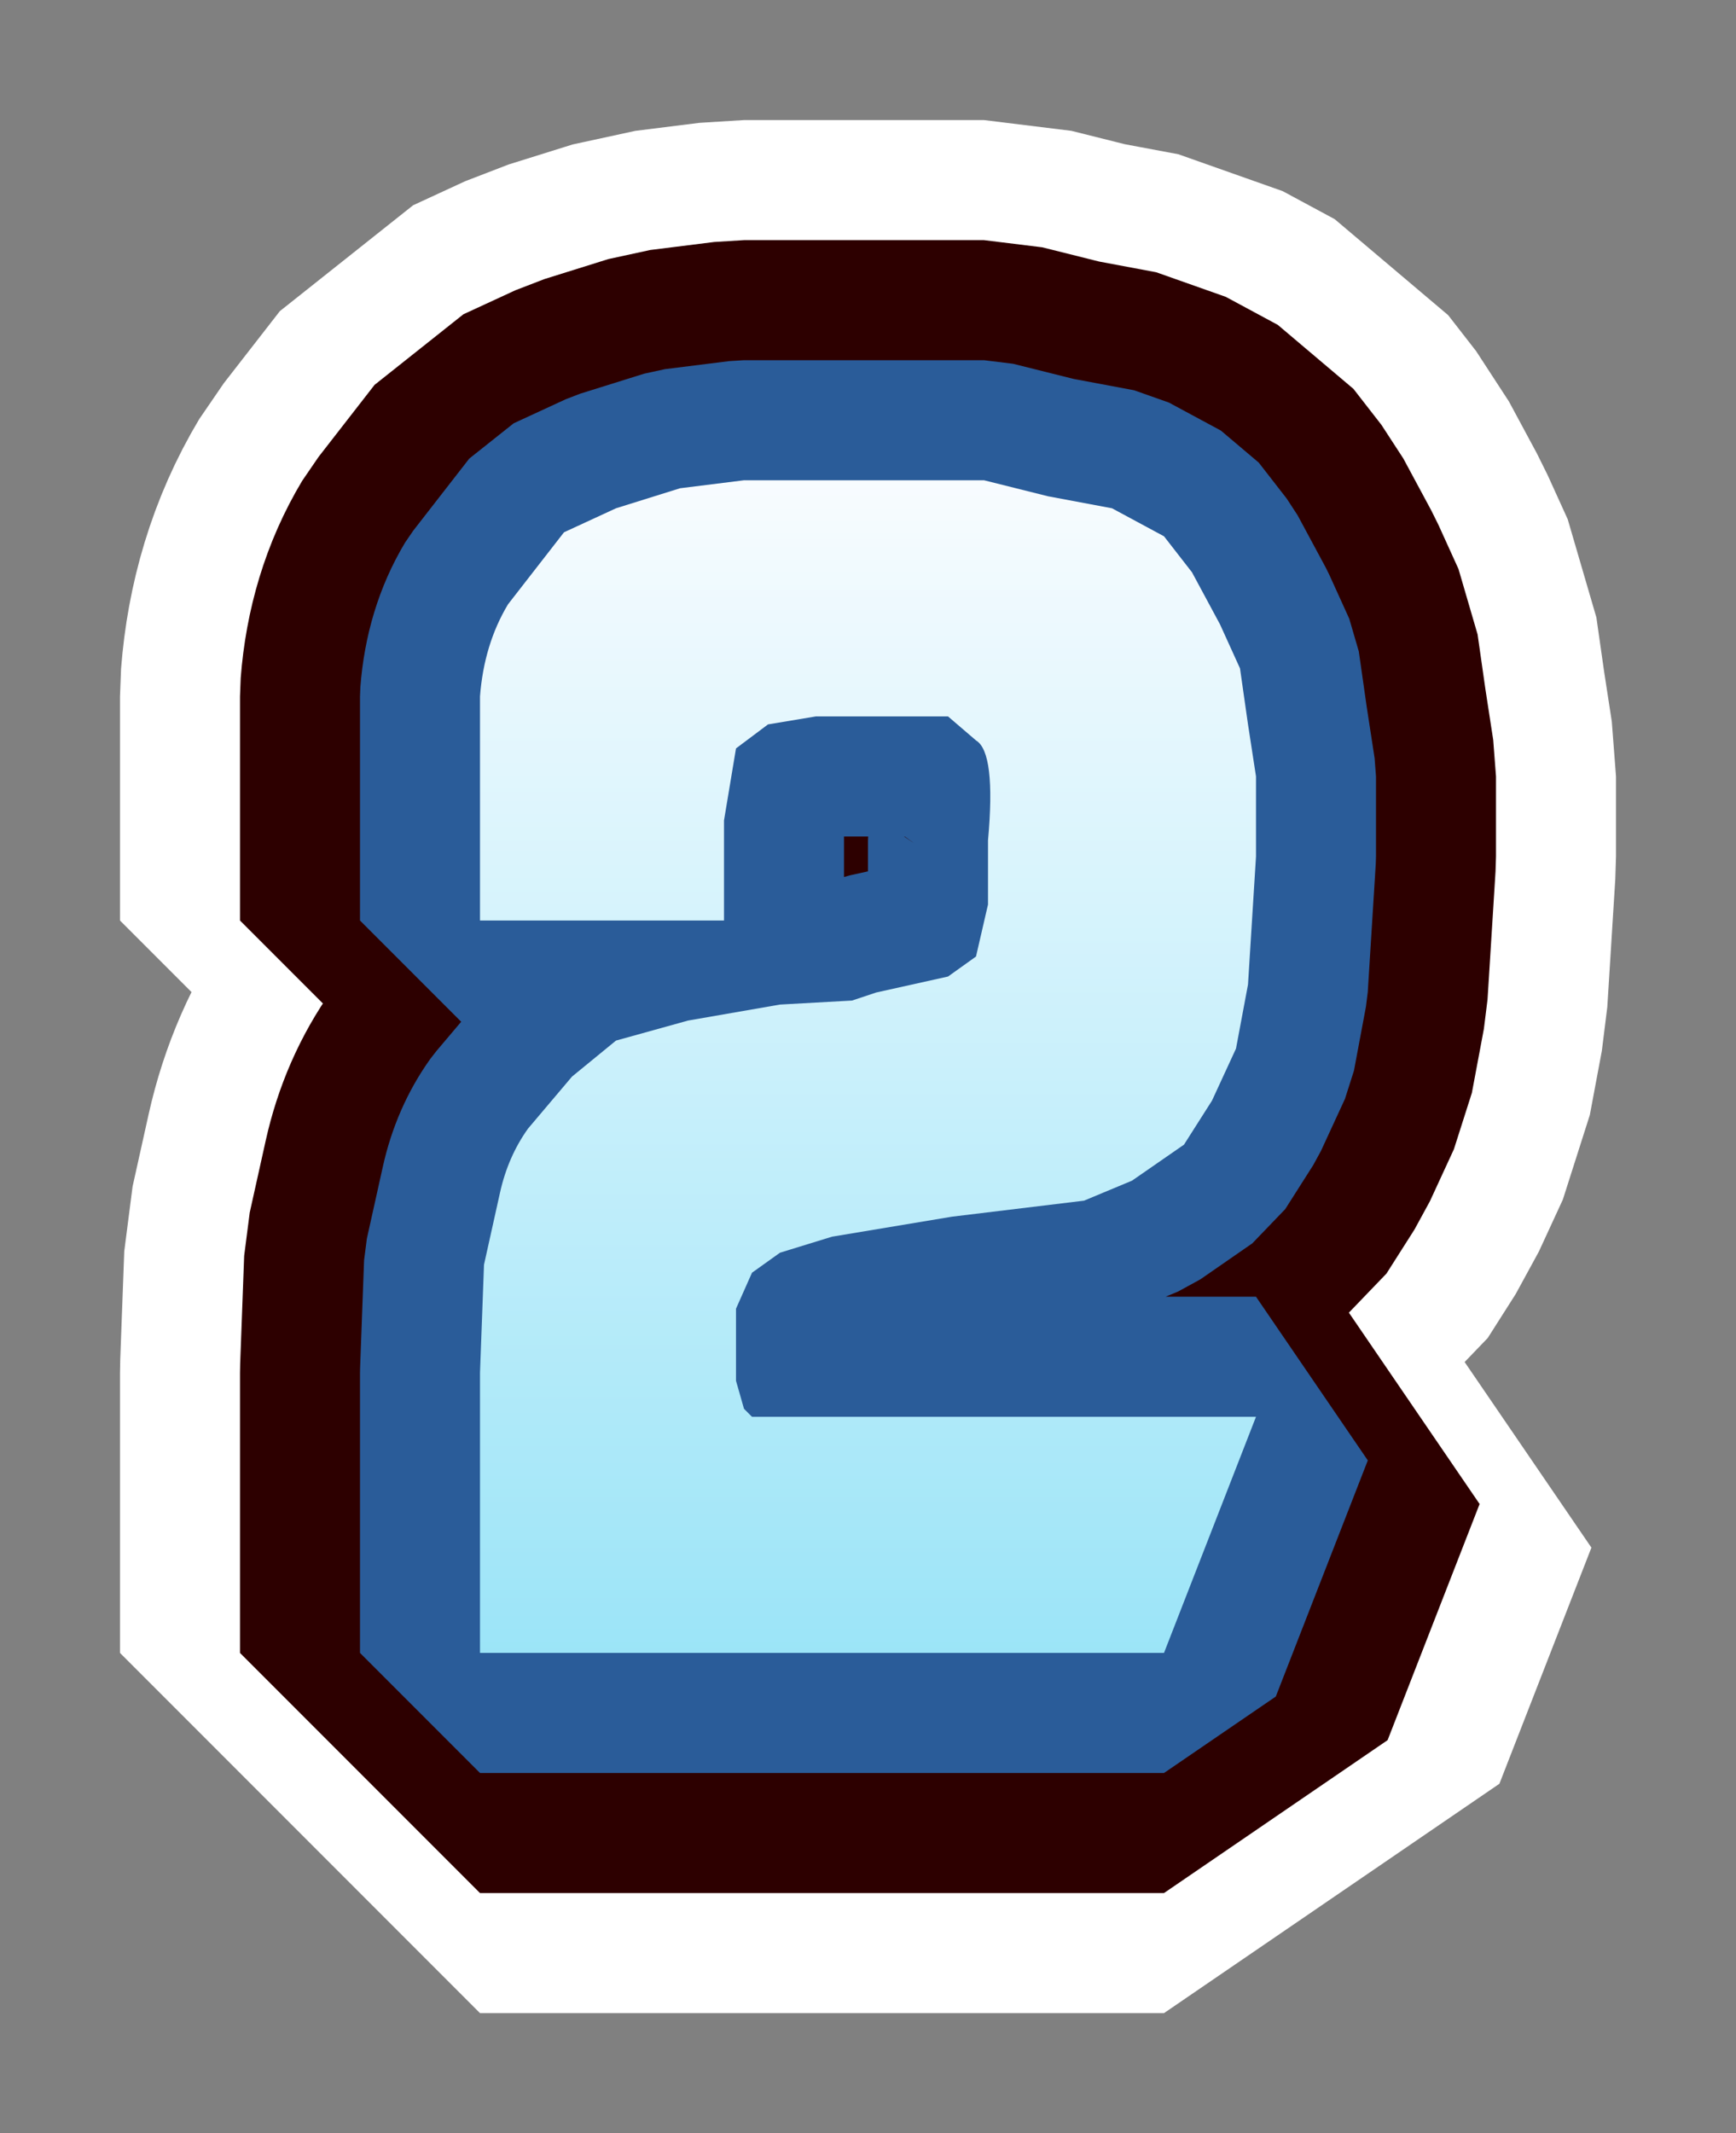 <?xml version="1.0" encoding="UTF-8" standalone="no"?>
<svg xmlns:xlink="http://www.w3.org/1999/xlink" height="26.65px" width="21.7px" xmlns="http://www.w3.org/2000/svg">
  <rect width="100%" height="100%" fill="#808080" stroke="none"/>
  <g transform="matrix(1.0, 0.0, 0.0, 1.0, 5.7, -107.35)">
    <path d="M8.85 114.05 L9.2 114.5 9.55 115.15 9.8 115.7 9.9 116.4 10.0 117.05 10.0 118.05 9.9 119.65 9.75 120.45 9.45 121.1 9.1 121.65 8.45 122.1 7.85 122.35 6.2 122.55 4.7 122.8 4.05 123.0 3.7 123.25 3.5 123.7 3.5 124.6 3.6 124.95 3.7 125.05 3.9 125.05 4.35 125.05 10.0 125.05 8.85 128.0 0.3 128.0 0.3 124.5 0.35 123.15 0.55 122.25 Q0.65 121.8 0.9 121.45 L1.45 120.8 2.0 120.35 2.9 120.1 4.05 119.9 4.95 119.85 5.25 119.75 6.15 119.55 6.5 119.3 6.65 118.65 6.65 117.85 Q6.75 116.75 6.5 116.6 L6.15 116.3 5.4 116.3 4.5 116.3 3.9 116.4 3.5 116.7 3.35 117.6 3.35 118.55 3.35 118.85 0.3 118.85 0.3 118.05 0.3 116.05 Q0.35 115.4 0.65 114.9 L1.35 114.0 2.0 113.7 2.8 113.45 3.6 113.35 6.6 113.35 7.4 113.55 8.2 113.7 8.85 114.05" fill="url(#gradient0)" fill-rule="evenodd" stroke="none"/>
    <path d="M8.85 114.05 L9.2 114.5 9.55 115.15 9.8 115.7 9.9 116.4 10.0 117.05 10.0 118.05 9.9 119.65 9.75 120.45 9.45 121.1 9.1 121.65 8.45 122.1 7.85 122.35 6.2 122.55 4.7 122.8 4.05 123.0 3.7 123.25 3.5 123.7 3.5 124.6 3.6 124.95 3.7 125.05 3.9 125.05 4.35 125.05 10.0 125.05 8.85 128.0 0.3 128.0 0.3 124.5 0.35 123.15 0.55 122.25 Q0.65 121.8 0.9 121.45 L1.45 120.8 2.0 120.35 2.9 120.1 4.05 119.9 4.95 119.85 5.25 119.75 6.15 119.55 6.5 119.3 6.65 118.65 6.65 117.85 Q6.75 116.75 6.5 116.6 L6.15 116.3 5.4 116.3 4.5 116.3 3.9 116.4 3.5 116.7 3.35 117.6 3.35 118.55 3.35 118.85 0.3 118.85 0.3 118.05 0.3 116.05 Q0.35 115.4 0.65 114.9 L1.35 114.0 2.0 113.7 2.8 113.45 3.6 113.35 6.6 113.35 7.4 113.55 8.2 113.7 8.85 114.05 Z" fill="none" stroke="#ffffff" stroke-linecap="square" stroke-linejoin="bevel" stroke-width="9.0"/>
    <path d="M8.85 114.05 L9.2 114.5 9.55 115.15 9.8 115.7 9.9 116.4 10.0 117.05 10.0 118.05 9.9 119.65 9.75 120.45 9.45 121.1 9.1 121.65 8.45 122.1 7.85 122.35 6.2 122.55 4.7 122.8 4.05 123.0 3.7 123.25 3.5 123.7 3.5 124.6 3.6 124.95 3.7 125.05 3.9 125.05 4.35 125.05 10.0 125.05 8.85 128.0 0.3 128.0 0.3 124.5 0.35 123.15 0.55 122.25 Q0.65 121.8 0.9 121.45 L1.45 120.8 2.0 120.35 2.9 120.1 4.05 119.9 4.95 119.85 5.25 119.75 6.15 119.55 6.5 119.3 6.65 118.65 6.65 117.85 Q6.75 116.75 6.5 116.6 L6.15 116.3 5.4 116.3 4.5 116.3 3.9 116.4 3.5 116.7 3.35 117.6 3.35 118.55 3.35 118.85 0.3 118.85 0.3 118.05 0.3 116.05 Q0.35 115.4 0.65 114.9 L1.35 114.0 2.0 113.7 2.8 113.45 3.6 113.35 6.6 113.35 7.4 113.55 8.2 113.7 8.85 114.05" fill="url(#gradient1)" fill-rule="evenodd" stroke="none"/>
    <path d="M8.85 114.05 L9.2 114.5 9.55 115.15 9.8 115.7 9.9 116.4 10.0 117.05 10.0 118.05 9.9 119.65 9.75 120.45 9.45 121.1 9.1 121.65 8.45 122.1 7.85 122.35 6.2 122.55 4.7 122.8 4.05 123.0 3.7 123.25 3.5 123.7 3.5 124.6 3.6 124.95 3.7 125.05 3.9 125.05 4.35 125.05 10.0 125.05 8.85 128.0 0.3 128.0 0.3 124.5 0.35 123.15 0.55 122.25 Q0.65 121.8 0.9 121.45 L1.45 120.8 2.0 120.35 2.9 120.1 4.05 119.9 4.95 119.85 5.25 119.75 6.15 119.55 6.5 119.3 6.65 118.65 6.65 117.85 Q6.75 116.75 6.5 116.6 L6.15 116.3 5.4 116.3 4.5 116.3 3.9 116.4 3.5 116.7 3.35 117.6 3.35 118.55 3.35 118.85 0.3 118.85 0.3 118.05 0.3 116.05 Q0.35 115.4 0.65 114.9 L1.35 114.0 2.0 113.7 2.8 113.45 3.6 113.35 6.6 113.35 7.4 113.55 8.2 113.7 8.85 114.05 Z" fill="none" stroke="#2d0000" stroke-linecap="square" stroke-linejoin="bevel" stroke-width="6.0"/>
    <path d="M8.85 114.05 L9.2 114.5 9.55 115.15 9.8 115.7 9.9 116.4 10.0 117.05 10.0 118.05 9.9 119.65 9.75 120.45 9.45 121.1 9.1 121.65 8.45 122.1 7.85 122.35 6.2 122.55 4.7 122.8 4.05 123.0 3.7 123.25 3.5 123.7 3.5 124.6 3.6 124.95 3.7 125.05 3.9 125.05 4.35 125.05 10.0 125.05 8.85 128.0 0.3 128.0 0.3 124.5 0.35 123.15 0.55 122.25 Q0.65 121.8 0.9 121.45 L1.45 120.8 2.0 120.35 2.9 120.1 4.05 119.9 4.95 119.85 5.25 119.75 6.15 119.55 6.5 119.3 6.65 118.65 6.65 117.85 Q6.75 116.75 6.5 116.6 L6.15 116.3 5.4 116.3 4.5 116.3 3.9 116.4 3.5 116.7 3.35 117.6 3.35 118.55 3.35 118.85 0.3 118.85 0.3 118.05 0.3 116.05 Q0.35 115.4 0.65 114.9 L1.35 114.0 2.0 113.7 2.8 113.45 3.6 113.35 6.6 113.35 7.4 113.55 8.2 113.7 8.85 114.05" fill="url(#gradient2)" fill-rule="evenodd" stroke="none"/>
    <path d="M8.85 114.05 L9.2 114.5 9.55 115.15 9.8 115.7 9.9 116.4 10.0 117.05 10.0 118.05 9.9 119.65 9.75 120.45 9.45 121.1 9.1 121.65 8.45 122.1 7.85 122.35 6.2 122.55 4.7 122.8 4.05 123.0 3.7 123.25 3.5 123.7 3.5 124.6 3.6 124.95 3.7 125.05 3.9 125.05 4.35 125.05 10.0 125.05 8.85 128.0 0.3 128.0 0.3 124.5 0.35 123.15 0.55 122.25 Q0.65 121.8 0.9 121.45 L1.45 120.8 2.0 120.35 2.9 120.1 4.05 119.9 4.95 119.85 5.25 119.75 6.15 119.55 6.5 119.3 6.65 118.65 6.65 117.85 Q6.75 116.75 6.5 116.6 L6.15 116.3 5.4 116.3 4.5 116.3 3.9 116.4 3.5 116.7 3.35 117.6 3.35 118.55 3.35 118.85 0.3 118.85 0.3 118.05 0.3 116.05 Q0.35 115.4 0.65 114.9 L1.35 114.0 2.0 113.7 2.8 113.45 3.6 113.35 6.6 113.35 7.4 113.55 8.2 113.7 8.85 114.05 Z" fill="none" stroke="#2a5c99" stroke-linecap="square" stroke-linejoin="bevel" stroke-width="3.0"/>
    <path d="M8.85 114.05 L9.2 114.5 9.55 115.15 9.8 115.7 9.9 116.4 10.0 117.05 10.0 118.05 9.9 119.65 9.75 120.45 9.45 121.1 9.1 121.65 8.45 122.1 7.85 122.35 6.2 122.55 4.7 122.8 4.05 123.0 3.7 123.25 3.5 123.7 3.5 124.6 3.6 124.95 3.7 125.05 3.9 125.05 4.35 125.05 10.0 125.05 8.85 128.0 0.3 128.0 0.3 124.5 0.35 123.15 0.55 122.25 Q0.65 121.8 0.9 121.45 L1.45 120.8 2.0 120.35 2.9 120.1 4.05 119.9 4.95 119.85 5.25 119.75 6.15 119.55 6.5 119.3 6.65 118.65 6.65 117.85 Q6.75 116.75 6.5 116.6 L6.15 116.3 5.4 116.3 4.5 116.3 3.9 116.4 3.5 116.7 3.35 117.6 3.35 118.55 3.35 118.85 0.3 118.85 0.3 118.05 0.3 116.05 Q0.35 115.4 0.65 114.9 L1.35 114.0 2.0 113.7 2.8 113.45 3.6 113.35 6.6 113.35 7.4 113.55 8.2 113.7 8.85 114.05" fill="url(#gradient3)" fill-rule="evenodd" stroke="none"/>
  </g>
  <defs>
    <linearGradient gradientTransform="matrix(0.0, -0.01, 0.009, 0.0, 5.1, 120.7)" gradientUnits="userSpaceOnUse" id="gradient0" spreadMethod="pad" x1="-819.2" x2="819.2">
      <stop offset="0.0" stop-color="#96e3f7"/>
      <stop offset="1.0" stop-color="#fdfdff"/>
    </linearGradient>
    <linearGradient gradientTransform="matrix(0.0, -0.01, 0.009, 0.0, 5.1, 120.7)" gradientUnits="userSpaceOnUse" id="gradient1" spreadMethod="pad" x1="-819.2" x2="819.2">
      <stop offset="0.0" stop-color="#96e3f7"/>
      <stop offset="1.0" stop-color="#fdfdff"/>
    </linearGradient>
    <linearGradient gradientTransform="matrix(0.0, -0.01, 0.009, 0.0, 5.1, 120.7)" gradientUnits="userSpaceOnUse" id="gradient2" spreadMethod="pad" x1="-819.2" x2="819.2">
      <stop offset="0.0" stop-color="#96e3f7"/>
      <stop offset="1.0" stop-color="#fdfdff"/>
    </linearGradient>
    <linearGradient gradientTransform="matrix(0.0, -0.01, 0.009, 0.0, 5.1, 120.7)" gradientUnits="userSpaceOnUse" id="gradient3" spreadMethod="pad" x1="-819.2" x2="819.2">
      <stop offset="0.0" stop-color="#96e3f7"/>
      <stop offset="1.0" stop-color="#fdfdff"/>
    </linearGradient>
  </defs>
</svg>
